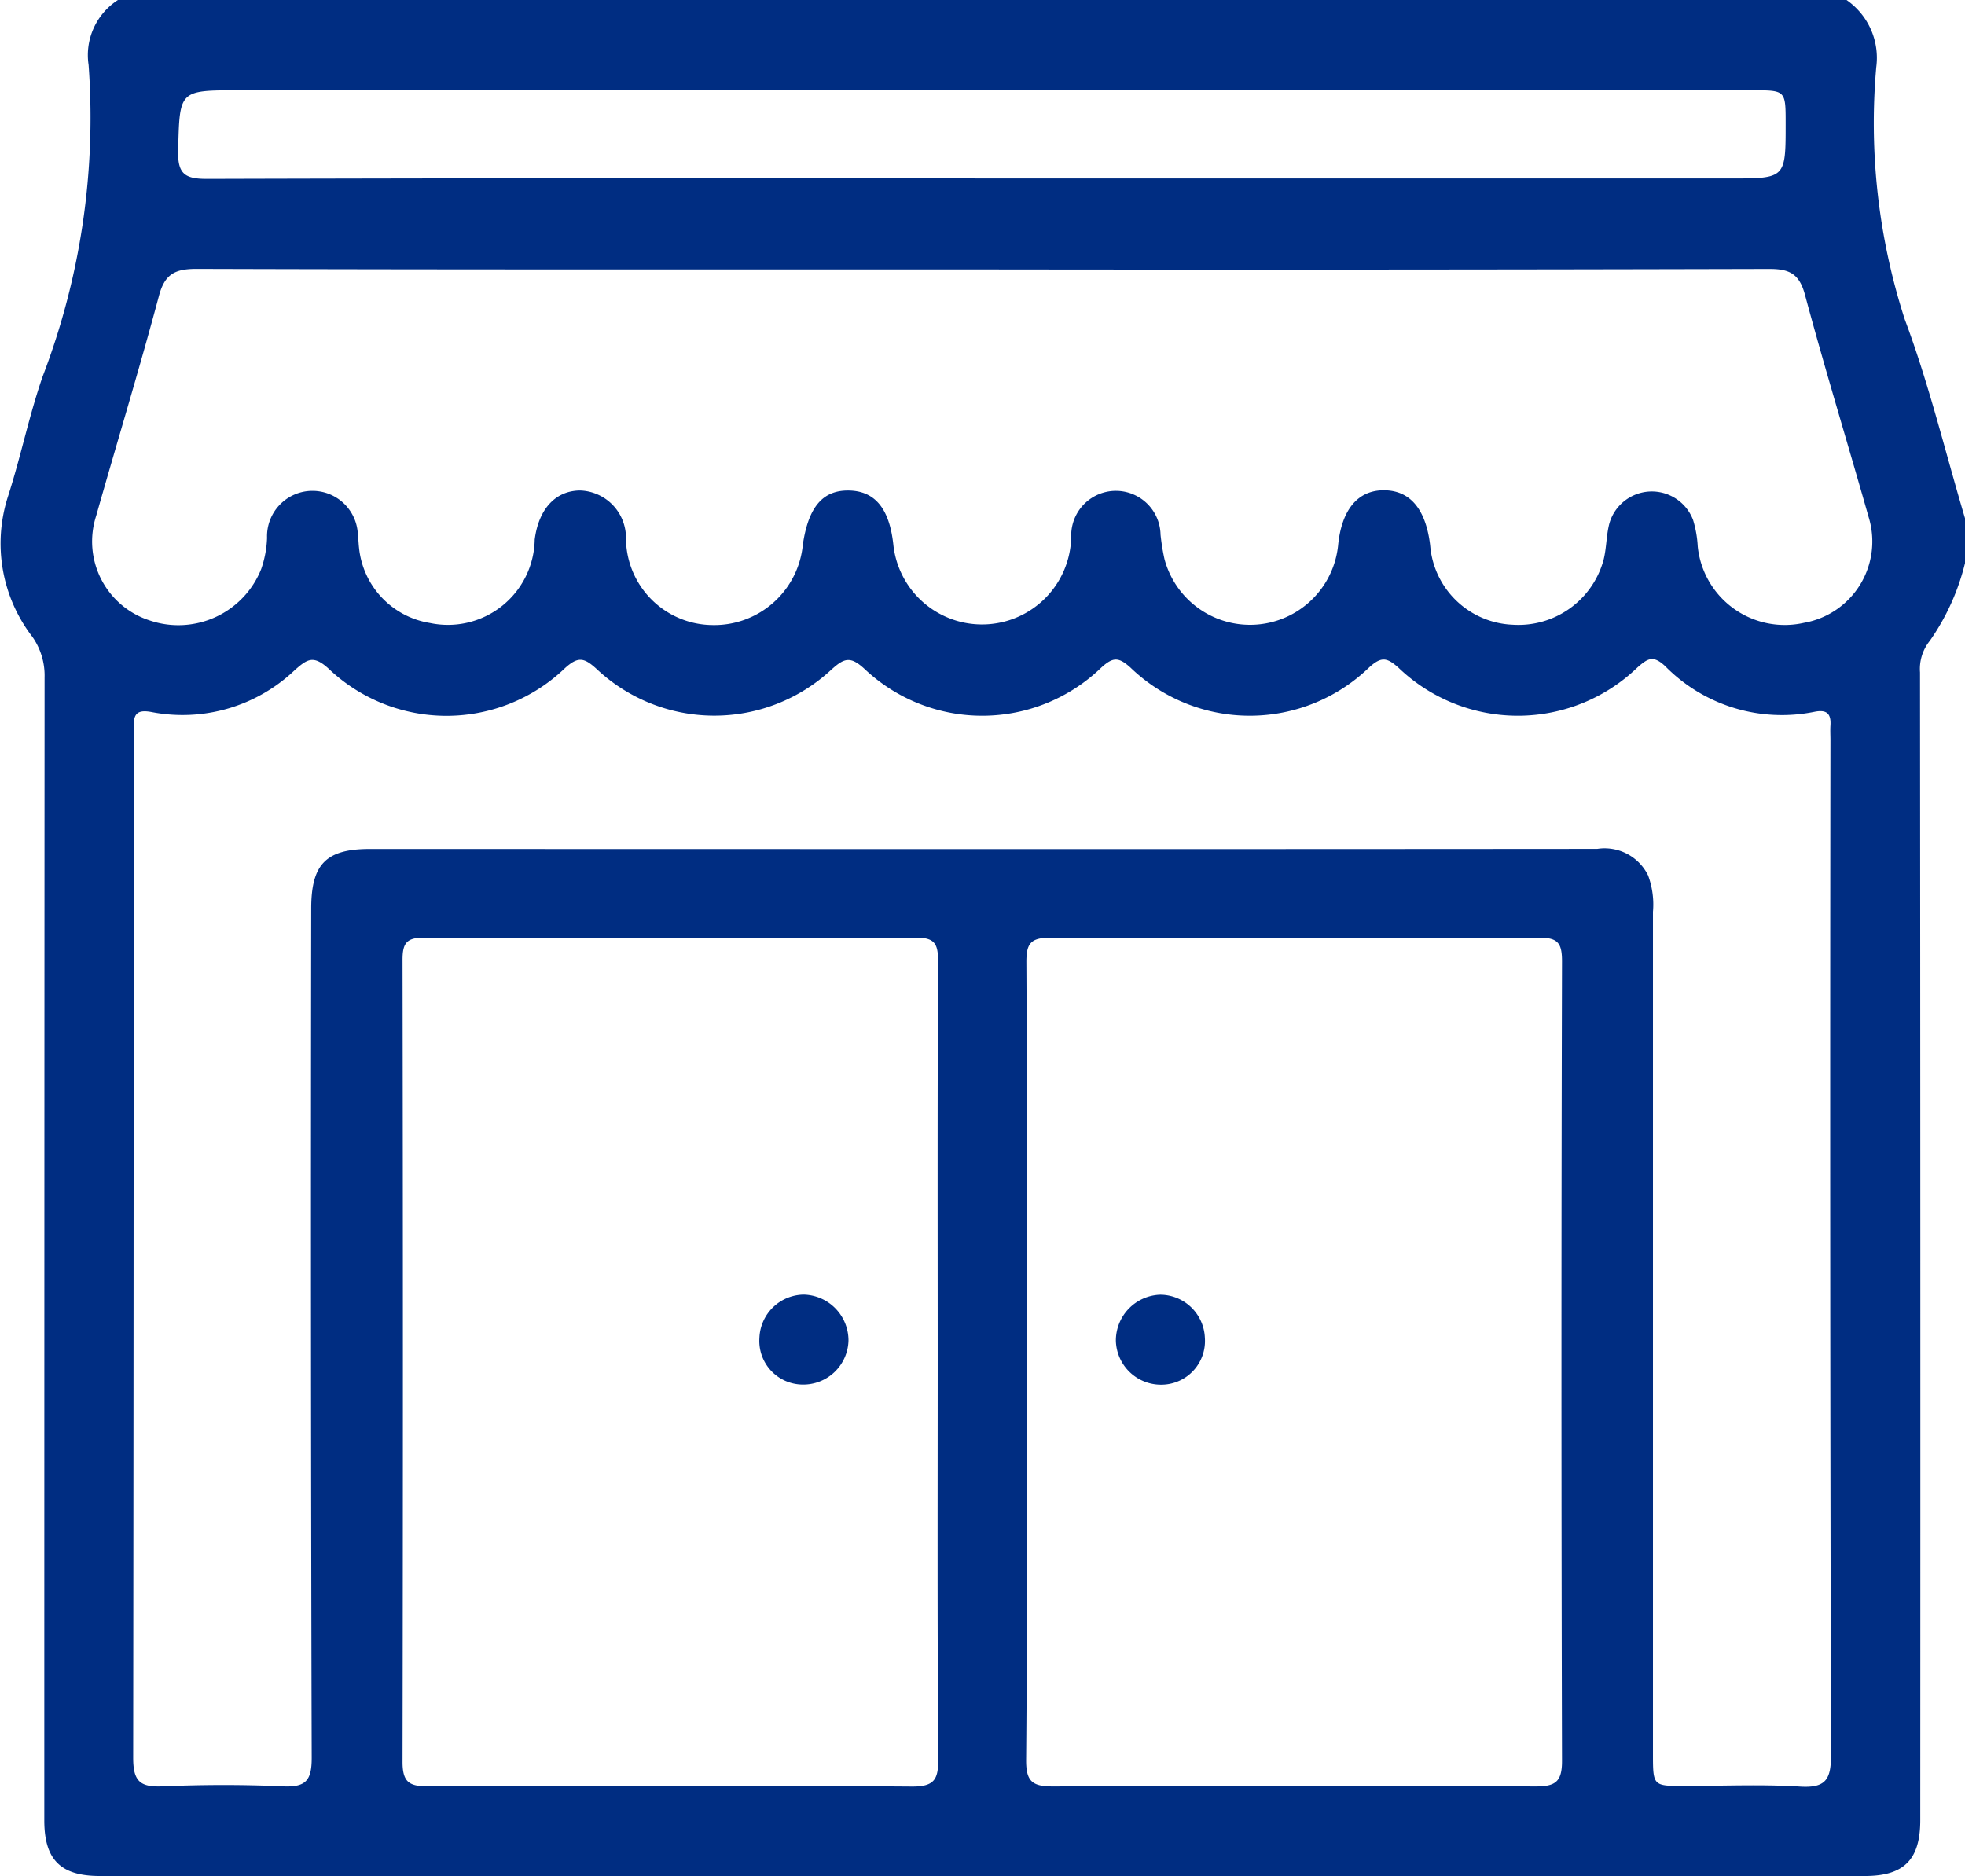 <?xml version="1.0" encoding="UTF-8"?>
<svg xmlns="http://www.w3.org/2000/svg" width="64.227" height="61.325" viewBox="0 0 64.227 61.325">
  <g id="M0xbd3.tif" transform="translate(-367.974 -816.426)">
    <g id="Group_1714" data-name="Group 1714" transform="translate(367.974 816.426)">
      <path id="Path_727" data-name="Path 727" d="M306.829,811.426h56.5a2.3,2.3,0,0,1,.971,2.2,20.85,20.85,0,0,0,.932,8.239c.794,2.118,1.324,4.336,1.971,6.509v1.453a7.533,7.533,0,0,1-1.151,2.545,1.464,1.464,0,0,0-.321,1.033q.016,18.761.008,37.522c0,1.286-.53,1.823-1.806,1.823q-28.851,0-57.7,0c-1.28,0-1.811-.534-1.811-1.817q0-18.68.009-37.36a2.2,2.2,0,0,0-.4-1.332,5,5,0,0,1-.8-4.575c.421-1.3.691-2.65,1.139-3.94a23.654,23.654,0,0,0,1.5-10.178A2.141,2.141,0,0,1,306.829,811.426Zm28.257,27.755h3.228q8.433,0,16.866-.007a1.584,1.584,0,0,1,1.663.868,2.739,2.739,0,0,1,.159,1.188q0,13.758,0,27.516c0,1.06,0,1.061,1.015,1.061,1.264,0,2.532-.058,3.792.02.847.053,1.014-.238,1.012-1.035q-.04-16.582-.018-33.164c0-.161-.01-.323,0-.484.026-.389-.119-.531-.523-.45A5.346,5.346,0,0,1,357.4,833.2c-.393-.364-.564-.254-.9.039a5.631,5.631,0,0,1-7.813.016c-.373-.332-.556-.38-.956-.017a5.614,5.614,0,0,1-7.806.011c-.39-.35-.569-.351-.955,0a5.6,5.6,0,0,1-7.743.039c-.462-.424-.661-.348-1.078.026a5.615,5.615,0,0,1-7.687-.032c-.4-.361-.594-.4-1.017-.02a5.588,5.588,0,0,1-7.743.01c-.487-.437-.683-.3-1.082.048a5.317,5.317,0,0,1-4.687,1.383c-.522-.1-.6.1-.589.537.017.995,0,1.99,0,2.985q0,15.331-.017,30.662c0,.754.214.964.947.933,1.316-.056,2.638-.06,3.953,0,.744.034.937-.194.935-.934q-.038-13.879-.016-27.758c0-1.459.485-1.95,1.917-1.951Q325.079,839.179,335.085,839.181Zm-.026-18.949c-8.553,0-17.106.009-25.659-.017-.7,0-1.039.161-1.231.879-.643,2.409-1.373,4.794-2.052,7.193a2.71,2.71,0,0,0,1.74,3.417,2.914,2.914,0,0,0,3.652-1.673,3.443,3.443,0,0,0,.193-1.022,1.485,1.485,0,1,1,2.969-.068c.02.133.022.268.038.4a2.771,2.771,0,0,0,2.314,2.449,2.837,2.837,0,0,0,3.427-2.724c.127-1,.681-1.6,1.483-1.606a1.55,1.55,0,0,1,1.5,1.58,2.852,2.852,0,0,0,2.839,2.818,2.908,2.908,0,0,0,2.944-2.644c.183-1.213.646-1.759,1.483-1.753.862.006,1.341.577,1.472,1.755a2.915,2.915,0,0,0,5.815-.256,1.46,1.46,0,1,1,2.92-.056,7.2,7.2,0,0,0,.128.795,2.894,2.894,0,0,0,5.674-.429c.111-1.185.651-1.831,1.521-1.817.839.013,1.346.62,1.488,1.783.006.053.01.107.017.16a2.821,2.821,0,0,0,2.681,2.451,2.883,2.883,0,0,0,2.97-2.115c.1-.389.088-.8.19-1.191a1.443,1.443,0,0,1,2.736-.121,3.57,3.57,0,0,1,.153.865,2.857,2.857,0,0,0,3.473,2.5,2.7,2.7,0,0,0,2.113-3.457c-.687-2.425-1.427-4.834-2.081-7.268-.185-.69-.511-.845-1.174-.843Q347.929,820.25,335.059,820.233ZM333.623,856c0-4.383-.01-8.767.013-13.15,0-.577-.109-.779-.74-.775q-8.028.041-16.057,0c-.579,0-.709.182-.708.73q.023,13.11,0,26.22c0,.668.229.795.834.793,5.271-.02,10.543-.029,15.814.008.758.005.866-.253.862-.919C333.609,864.605,333.623,860.3,333.623,856Zm2.91-.123c0,4.357.02,8.713-.019,13.069-.007.737.218.88.905.877q7.867-.042,15.734,0c.644,0,.878-.133.876-.833q-.035-13.069,0-26.139c0-.583-.121-.778-.748-.774q-7.988.04-15.976,0c-.662,0-.786.207-.783.815C336.544,847.218,336.533,851.547,336.533,855.877Zm-1.452-38.617h24.449c1.81,0,1.81,0,1.809-1.8,0-1.082,0-1.083-1.088-1.083H310.787c-1.977,0-1.939,0-1.99,1.975-.02.763.225.924.946.922Q322.412,817.239,335.08,817.259Z" transform="translate(-302.974 -811.426)" fill="#002d82"/>
      <path id="Path_728" data-name="Path 728" d="M459.271,1074.427a1.478,1.478,0,0,1-1.511,1.439,1.426,1.426,0,0,1-1.4-1.528,1.469,1.469,0,0,1,1.451-1.412A1.5,1.5,0,0,1,459.271,1074.427Z" transform="translate(-431.538 -1030.607)" fill="#002d82"/>
      <path id="Path_729" data-name="Path 729" d="M528.356,1074.429a1.5,1.5,0,0,1,1.456-1.5,1.469,1.469,0,0,1,1.453,1.41,1.429,1.429,0,0,1-1.4,1.531A1.475,1.475,0,0,1,528.356,1074.429Z" transform="translate(-491.883 -1030.607)" fill="#002d82"/>
    </g>
  </g>
</svg>
